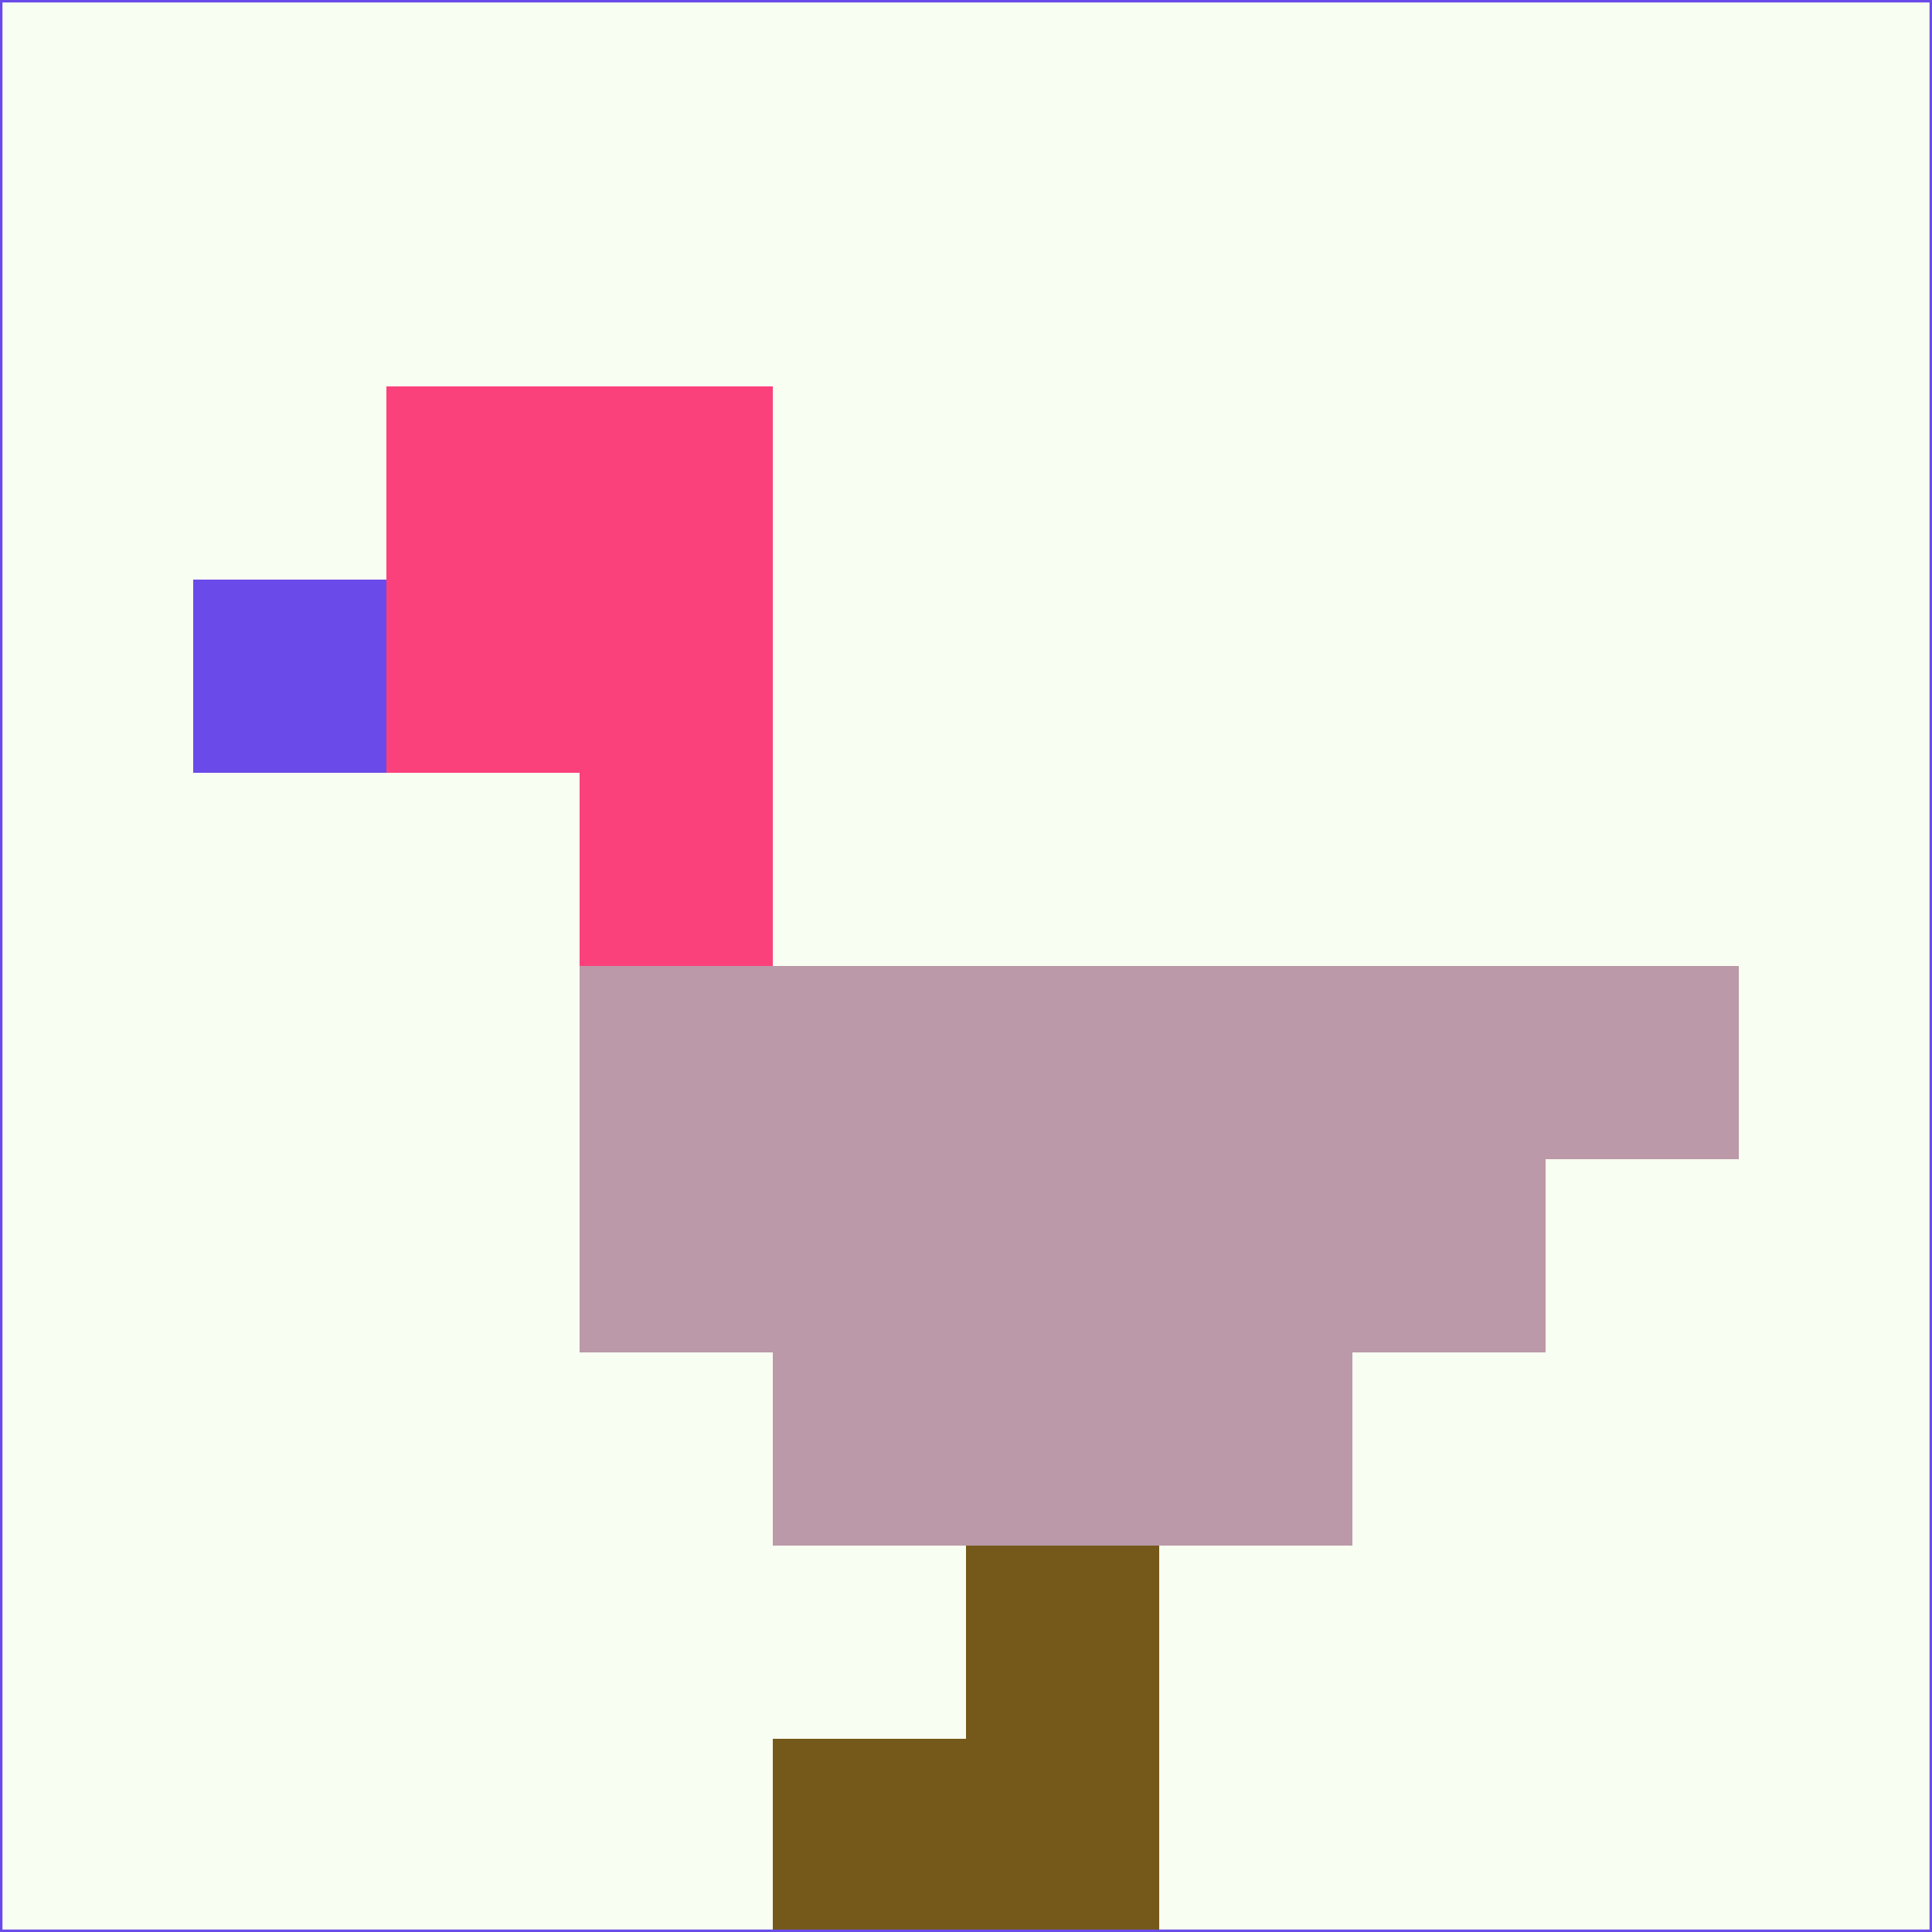 <svg xmlns="http://www.w3.org/2000/svg" version="1.1" width="785" height="785">
  <title>'goose-pfp-694263' by Dmitri Cherniak (Cyberpunk Edition)</title>
  <desc>
    seed=408798
    backgroundColor=#f8fef2
    padding=20
    innerPadding=0
    timeout=500
    dimension=1
    border=false
    Save=function(){return n.handleSave()}
    frame=12

    Rendered at 2024-09-15T22:37:00.311Z
    Generated in 1ms
    Modified for Cyberpunk theme with new color scheme
  </desc>
  <defs/>
  <rect width="100%" height="100%" fill="#f8fef2"/>
  <g>
    <g id="0-0">
      <rect x="0" y="0" height="785" width="785" fill="#f8fef2"/>
      <g>
        <!-- Neon blue -->
        <rect id="0-0-2-2-2-2" x="157" y="157" width="157" height="157" fill="#fb417b"/>
        <rect id="0-0-3-2-1-4" x="235.5" y="157" width="78.5" height="314" fill="#fb417b"/>
        <!-- Electric purple -->
        <rect id="0-0-4-5-5-1" x="314" y="392.5" width="392.5" height="78.5" fill="#bb99a8"/>
        <rect id="0-0-3-5-5-2" x="235.5" y="392.5" width="392.5" height="157" fill="#bb99a8"/>
        <rect id="0-0-4-5-3-3" x="314" y="392.5" width="235.5" height="235.5" fill="#bb99a8"/>
        <!-- Neon pink -->
        <rect id="0-0-1-3-1-1" x="78.5" y="235.5" width="78.5" height="78.5" fill="#6a4be9"/>
        <!-- Cyber yellow -->
        <rect id="0-0-5-8-1-2" x="392.5" y="628" width="78.5" height="157" fill="#75591a"/>
        <rect id="0-0-4-9-2-1" x="314" y="706.5" width="157" height="78.5" fill="#75591a"/>
      </g>
      <rect x="0" y="0" stroke="#6a4be9" stroke-width="2" height="785" width="785" fill="none"/>
    </g>
  </g>
  <script xmlns=""/>
</svg>
